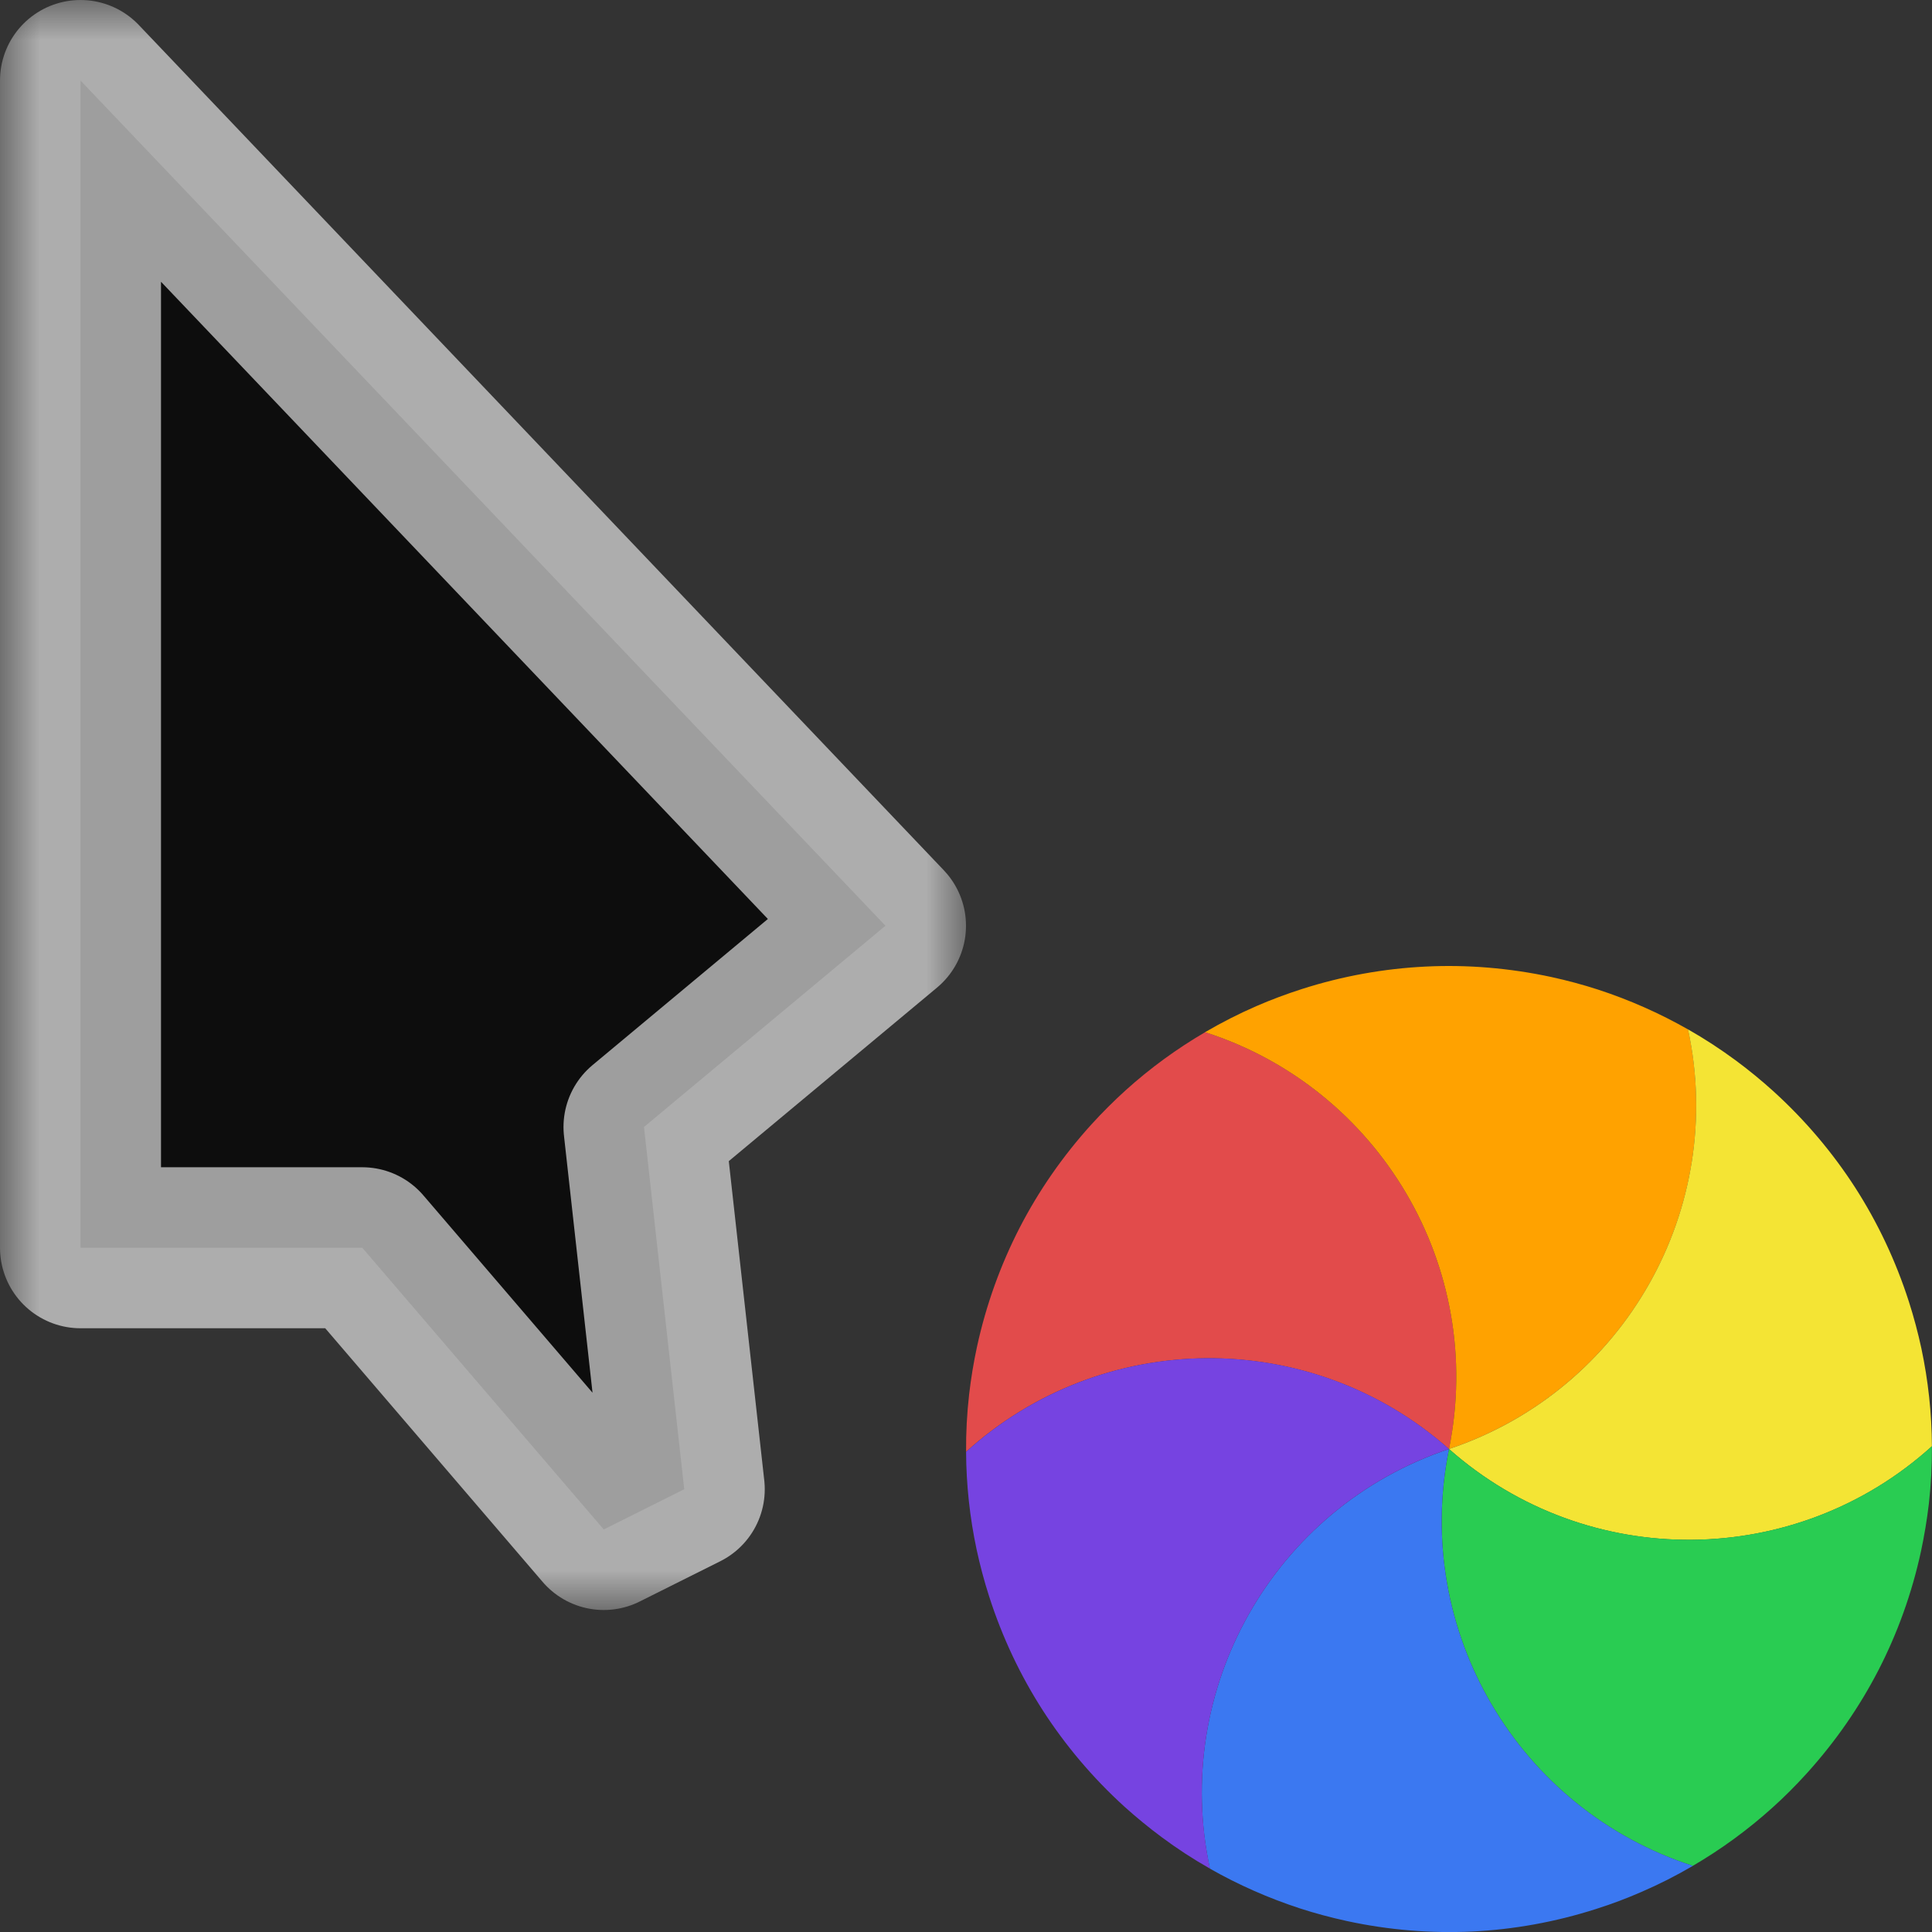 <svg width="24" height="24" viewBox="0 0 24 24" fill="none" xmlns="http://www.w3.org/2000/svg">
<rect x="0" y="0" width="24" height="24" fill="#333333" stroke="none"/>
<g id="cursor=progress, variant=dark, size=24" clip-path="url(#clip0_2320_9041)">
<g id="cursor">
<g id="cursor_2">
<mask id="path-1-outside-1_2320_9041" maskUnits="userSpaceOnUse" x="0" y="0" width="12" height="20" fill="black">
<rect fill="white" width="12" height="20"/>
<path d="M1 15.5V1L11 11.5L8 14L8.5 18.5L7.5 19L4.5 15.5H1Z"/>
</mask>
<path d="M1 15.5V1L11 11.5L8 14L8.5 18.5L7.5 19L4.5 15.5H1Z" fill="#0D0D0D"/>
<path d="M1 15.5V1L11 11.5L8 14L8.5 18.5L7.5 19L4.5 15.5H1Z" stroke="white" stroke-opacity="0.6" stroke-width="2" stroke-linejoin="round" mask="url(#path-1-outside-1_2320_9041)"/>
</g>
</g>
<g id="spinner">
<g id="segments">
<path id="Vector" d="M 12.001 18.035C 11.999 17.797 12.012 17.558 12.039 17.32C 12.062 17.123 12.094 16.926 12.137 16.728C 12.251 16.204 12.431 15.71 12.665 15.254C 12.9 14.798 13.198 14.365 13.559 13.967C 13.695 13.818 13.836 13.677 13.983 13.544C 14.287 13.27 14.618 13.028 14.971 12.822C 17.131 13.516 18.46 15.738 18 18.001C 16.27 16.471 13.682 16.511 12.001 18.035Z" fill="#E24B4B"/>
<path id="Vector_2" d="M 14.97 12.822C 15.176 12.702 15.389 12.593 15.608 12.498C 15.79 12.419 15.977 12.349 16.17 12.287C 16.681 12.123 17.199 12.032 17.711 12.007C 18.223 11.982 18.747 12.024 19.272 12.137C 19.469 12.18 19.663 12.232 19.851 12.293C 20.24 12.42 20.615 12.586 20.97 12.788C 21.449 15.006 20.189 17.267 18 18C 18.459 15.737 17.131 13.516 14.97 12.822Z" fill="#FFA200"/>
<path id="Vector_3" d="M 20.969 12.787C 21.177 12.905 21.377 13.036 21.569 13.178C 21.728 13.296 21.883 13.423 22.033 13.559C 22.43 13.92 22.768 14.322 23.046 14.753C 23.323 15.184 23.549 15.659 23.713 16.17C 23.775 16.363 23.826 16.556 23.868 16.75C 23.953 17.15 23.997 17.557 23.999 17.966C 22.318 19.49 19.729 19.53 18 18C 20.189 17.267 21.449 15.005 20.969 12.787Z" fill="#F4E434"/>
<path id="Vector_4" d="M 23.999 17.965C 24 18.204 23.988 18.442 23.961 18.68C 23.938 18.877 23.905 19.074 23.863 19.272C 23.749 19.797 23.57 20.29 23.335 20.747C 23.1 21.202 22.802 21.635 22.441 22.033C 22.305 22.183 22.164 22.324 22.017 22.456C 21.713 22.73 21.382 22.972 21.029 23.178C 18.869 22.485 17.54 20.263 18 18C 19.73 19.529 22.318 19.489 23.999 17.965Z" fill="#29CC52"/>
<path id="Vector_5" d="M 21.03 23.178C 20.824 23.299 20.611 23.407 20.391 23.502C 20.21 23.581 20.023 23.652 19.83 23.713C 19.319 23.877 18.801 23.969 18.289 23.994C 17.777 24.018 17.253 23.977 16.728 23.863C 16.531 23.82 16.337 23.768 16.149 23.707C 15.76 23.58 15.385 23.415 15.03 23.213C 14.551 20.995 15.81 18.733 18 18C 17.54 20.263 18.869 22.484 21.03 23.178Z" fill="#3B78F1"/>
<path id="Vector_6" d="M 15.031 23.213C 14.823 23.095 14.623 22.965 14.431 22.822C 14.272 22.704 14.117 22.577 13.967 22.442C 13.57 22.081 13.232 21.678 12.954 21.247C 12.677 20.816 12.451 20.342 12.287 19.83C 12.225 19.637 12.174 19.444 12.132 19.25C 12.047 18.85 12.003 18.443 12.001 18.035C 13.682 16.51 16.271 16.47 18 18C 15.811 18.733 14.551 20.995 15.031 23.213Z" fill="#7643E1"/>
</g>
</g>
</g>
<defs>
<clipPath id="clip0_2320_9041">
<rect width="24" height="24" fill="white"/>
</clipPath>
<clipPath id="clip1_2320_9041">
<rect width="1" height="1" fill="white"/>
</clipPath>
</defs>
</svg>
